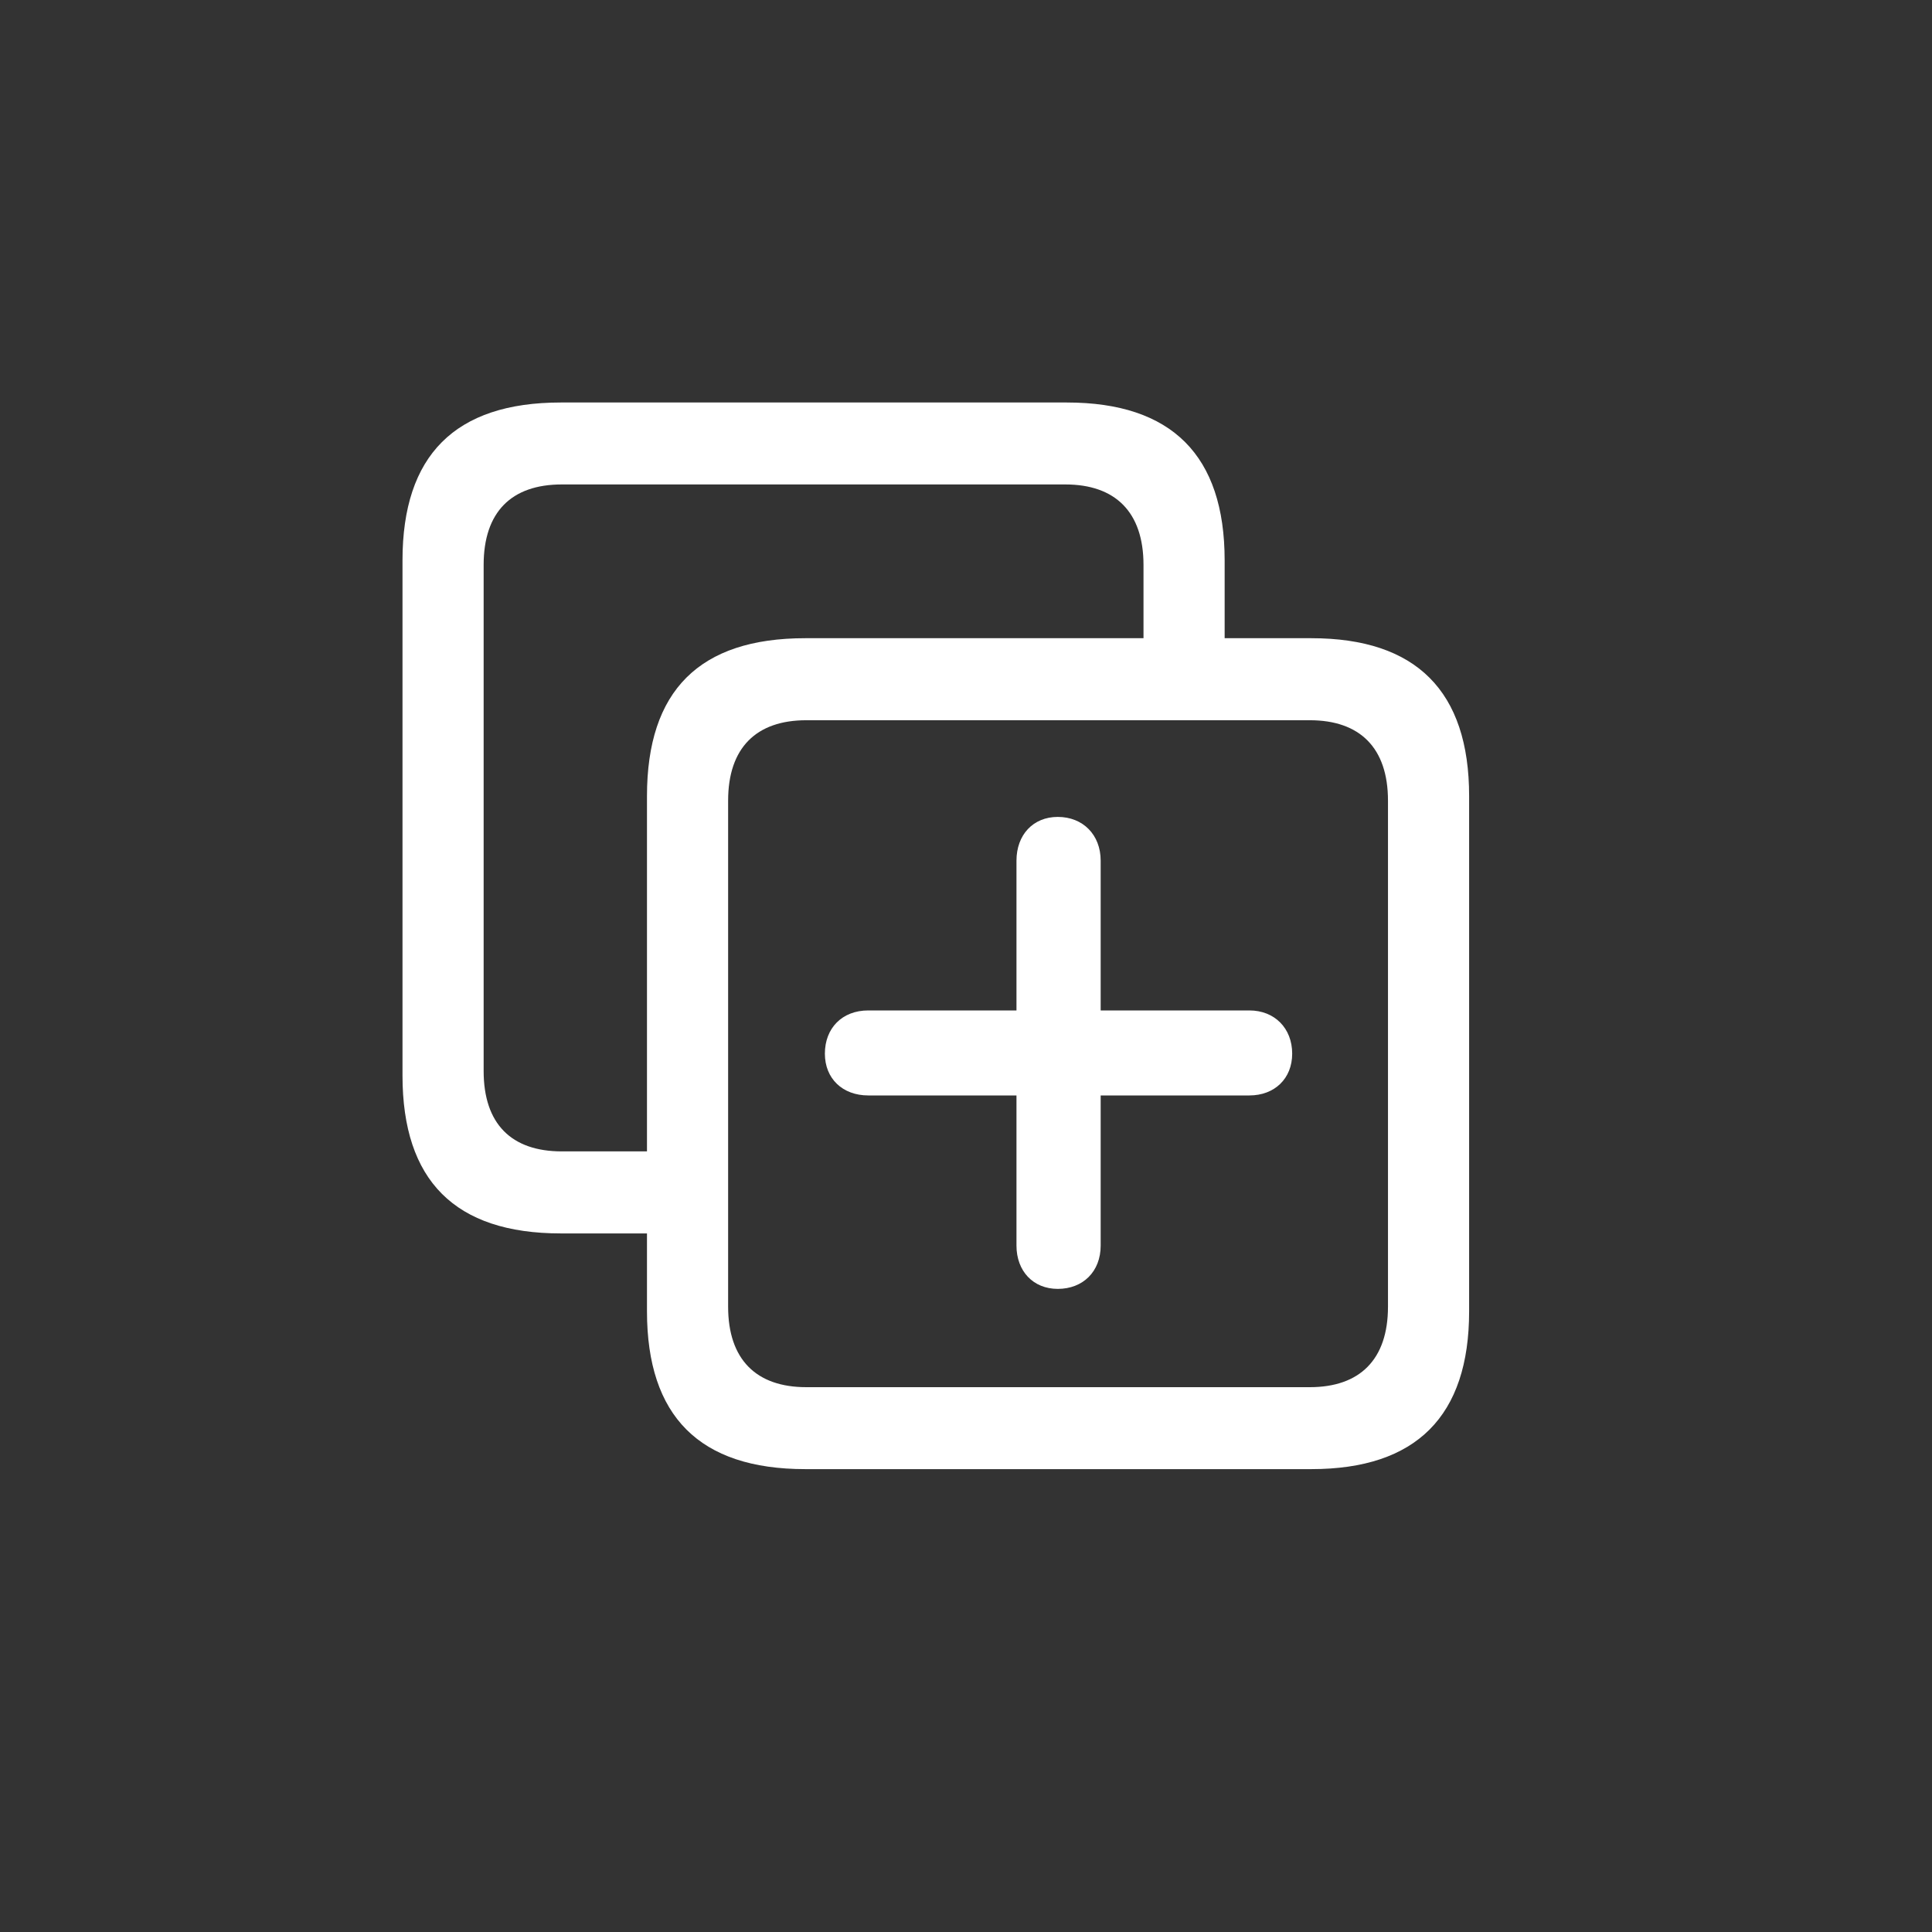 <?xml version="1.0" encoding="UTF-8"?>
<svg width="24" height="24" viewBox="0 0 24 24" fill="none" xmlns="http://www.w3.org/2000/svg">
<rect x="0" y="0" width="24" height="24" fill="#333333" stroke="none"/>
<path d="M6.966 15.322H8.55V14.303H6.979C6.353 14.303 6.008 13.962 6.008 13.304V7.018C6.008 6.36 6.353 6.018 6.979 6.018H13.234C13.854 6.018 14.205 6.36 14.205 7.018V8.403H15.213V6.961C15.213 5.658 14.556 5 13.253 5H6.966C5.651 5 5 5.658 5 6.961V13.361C5 14.664 5.651 15.322 6.966 15.322ZM10.003 18.25H16.29C17.593 18.25 18.25 17.592 18.25 16.289V9.889C18.25 8.586 17.593 7.928 16.29 7.928H10.003C8.688 7.928 8.037 8.58 8.037 9.889V16.289C8.037 17.592 8.688 18.25 10.003 18.25ZM10.016 17.232C9.396 17.232 9.045 16.89 9.045 16.232V9.946C9.045 9.288 9.396 8.947 10.016 8.947H16.271C16.891 8.947 17.242 9.288 17.242 9.946V16.232C17.242 16.89 16.891 17.232 16.271 17.232H10.016ZM10.247 13.089C10.247 13.399 10.467 13.608 10.786 13.608H12.627V15.473C12.627 15.79 12.834 16.011 13.14 16.011C13.453 16.011 13.673 15.796 13.673 15.473V13.608H15.52C15.833 13.608 16.052 13.399 16.052 13.089C16.052 12.773 15.833 12.552 15.52 12.552H13.673V10.692C13.673 10.37 13.453 10.148 13.14 10.148C12.834 10.148 12.627 10.37 12.627 10.692V12.552H10.786C10.46 12.552 10.247 12.773 10.247 13.089Z" fill="white"/>
</svg>
